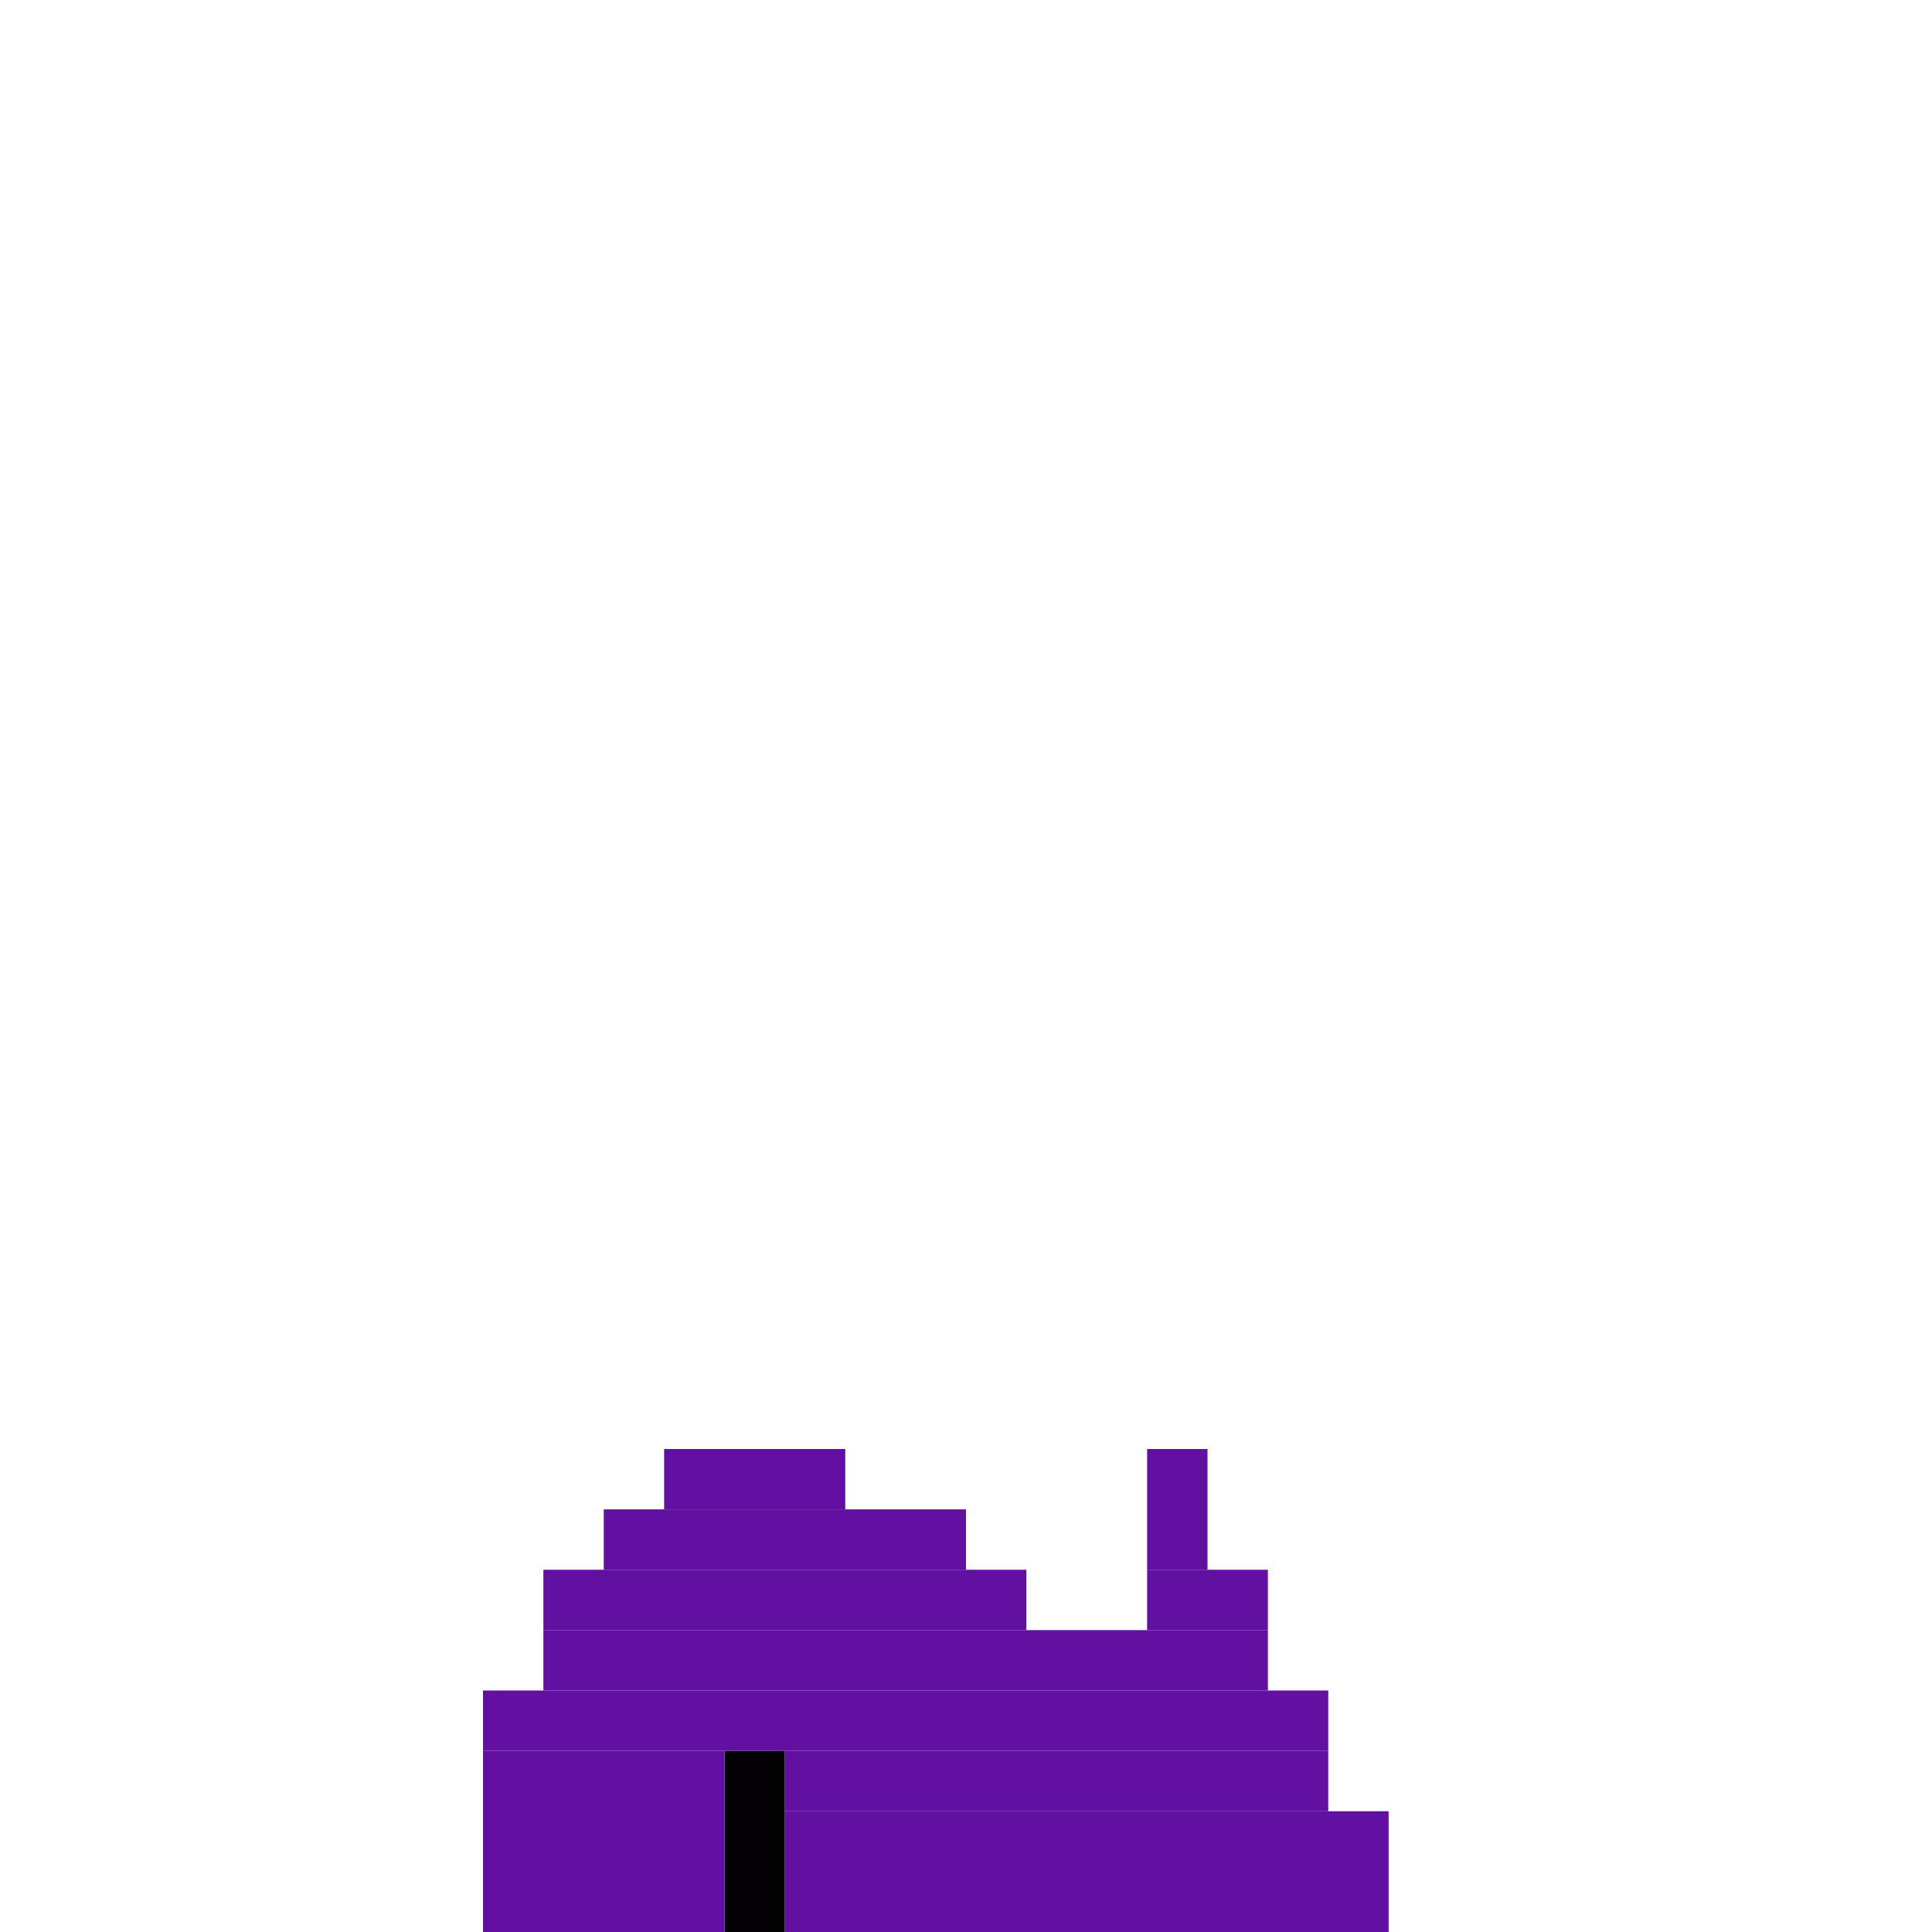 <svg xmlns='http://www.w3.org/2000/svg' viewBox='0 0 32 32'>
<rect x='12' y='29' width='1' height='3' fill= '#040205'/>
<rect x='8' y='28' width='14' height='1' fill= '#6110a2'/>
<rect x='8' y='29' width='4' height='3' fill= '#6110a2'/>
<rect x='9' y='26' width='8' height='1' fill= '#6110a2'/>
<rect x='9' y='27' width='12' height='1' fill= '#6110a2'/>
<rect x='10' y='25' width='6' height='1' fill= '#6110a2'/>
<rect x='11' y='24' width='3' height='1' fill= '#6110a2'/>
<rect x='13' y='29' width='9' height='1' fill= '#6110a2'/>
<rect x='13' y='30' width='10' height='2' fill= '#6110a2'/>
<rect x='19' y='24' width='1' height='2' fill= '#6110a2'/>
<rect x='19' y='26' width='2' height='1' fill= '#6110a2'/>
</svg>
